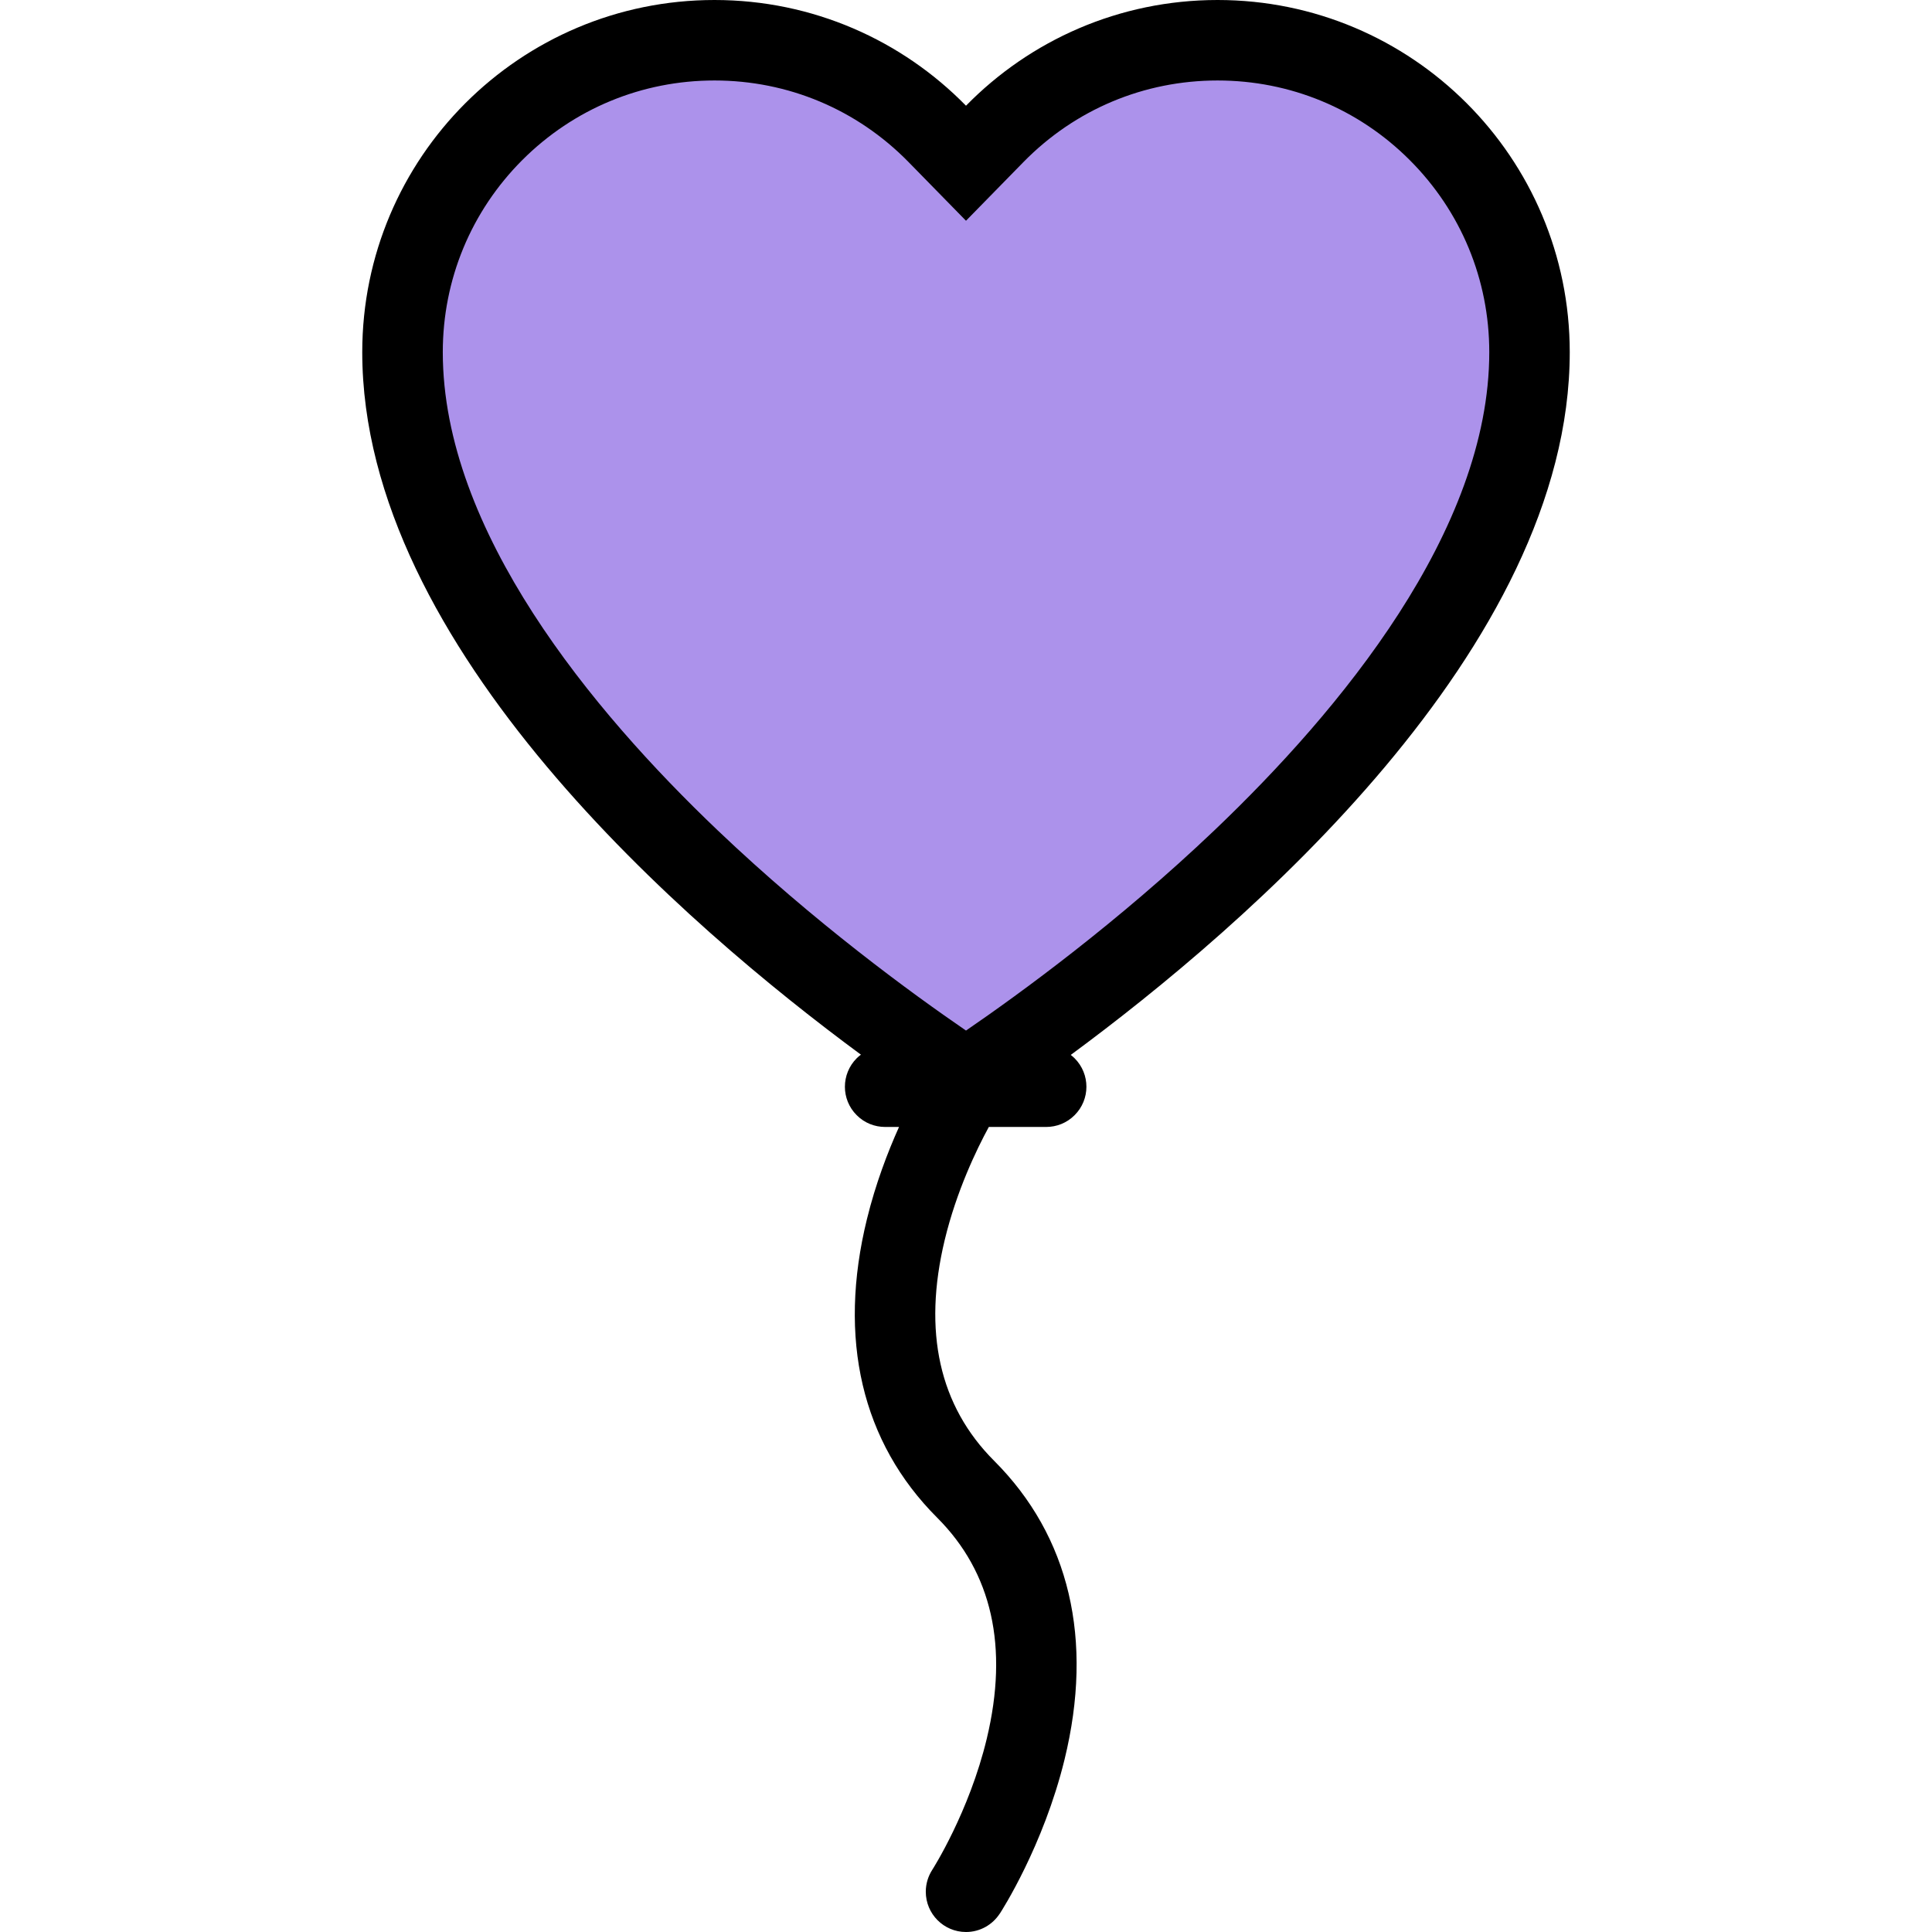 <?xml version="1.0" encoding="iso-8859-1"?>
<!-- Generator: Adobe Illustrator 19.0.0, SVG Export Plug-In . SVG Version: 6.00 Build 0)  -->
<svg version="1.1" id="Layer_1" xmlns="http://www.w3.org/2000/svg" xmlns:xlink="http://www.w3.org/1999/xlink" x="0px" y="0px"
	 viewBox="0 0 512 512" style="enable-background:new 0 0 512 512;" xml:space="preserve">
<polygon style="fill:#AC92EB;" points="376,34 337,15 296,15 256,39 233,15 195,15 163,15 122,44 106,87 137,170 198,241 256,284 
	314,237 394,143 401,79 "/>
<path d="M416,93.328C416,41.781,374.219,0,322.672,0C296.547,0,272.938,10.719,256,28.016C239.062,10.719,215.453,0,189.344,0
	C137.797,0,96,41.781,96,93.328c0,78.344,86.312,152.375,132.156,186.172c-0.391,0.281-0.766,0.594-1.125,0.953
	c-4.156,4.172-4.172,10.922,0,15.078c2.078,2.094,4.812,3.125,7.547,3.125h3.672c-3.016,6.703-6.203,15.062-8.484,24.344
	c-7.828,31.812-1.391,59.219,18.594,79.203c14.531,14.531,18.969,34.234,13.156,58.516c-4.672,19.5-14.359,34.656-14.453,34.797l0,0
	c-1.078,1.672-1.719,3.672-1.719,5.812c0,5.891,4.766,10.672,10.656,10.672c3.75,0,7.031-1.938,8.938-4.859h0.016
	c0.469-0.719,11.547-17.922,17.156-40.828c7.781-31.812,1.328-59.203-18.656-79.188c-14.531-14.531-18.938-34.219-13.094-58.516
	c3.109-12.922,8.422-23.953,11.688-29.953h15.188c2.734,0,5.469-1.031,7.547-3.125c4.172-4.156,4.172-10.906,0-15.078
	c-0.328-0.328-0.672-0.609-1.016-0.891C329.562,245.812,416,171.719,416,93.328z M321.844,220.031
	c-25.609,24.391-51.547,43.281-65.844,53.078c-14.297-9.797-40.234-28.688-65.828-53.078
	c-33.234-31.672-72.828-79.359-72.828-126.703c0-19.234,7.484-37.312,21.078-50.922c13.609-13.594,31.688-21.078,50.922-21.078
	c19.5,0,37.766,7.672,51.422,21.609L256,58.5l15.234-15.562c13.672-13.938,31.938-21.61,51.438-21.61
	c19.234,0,37.312,7.484,50.906,21.078c13.609,13.609,21.094,31.688,21.094,50.922C394.672,140.672,355.062,188.359,321.844,220.031z
	"/>
<g>
</g>
<g>
</g>
<g>
</g>
<g>
</g>
<g>
</g>
<g>
</g>
<g>
</g>
<g>
</g>
<g>
</g>
<g>
</g>
<g>
</g>
<g>
</g>
<g>
</g>
<g>
</g>
<g>
</g>
</svg>
